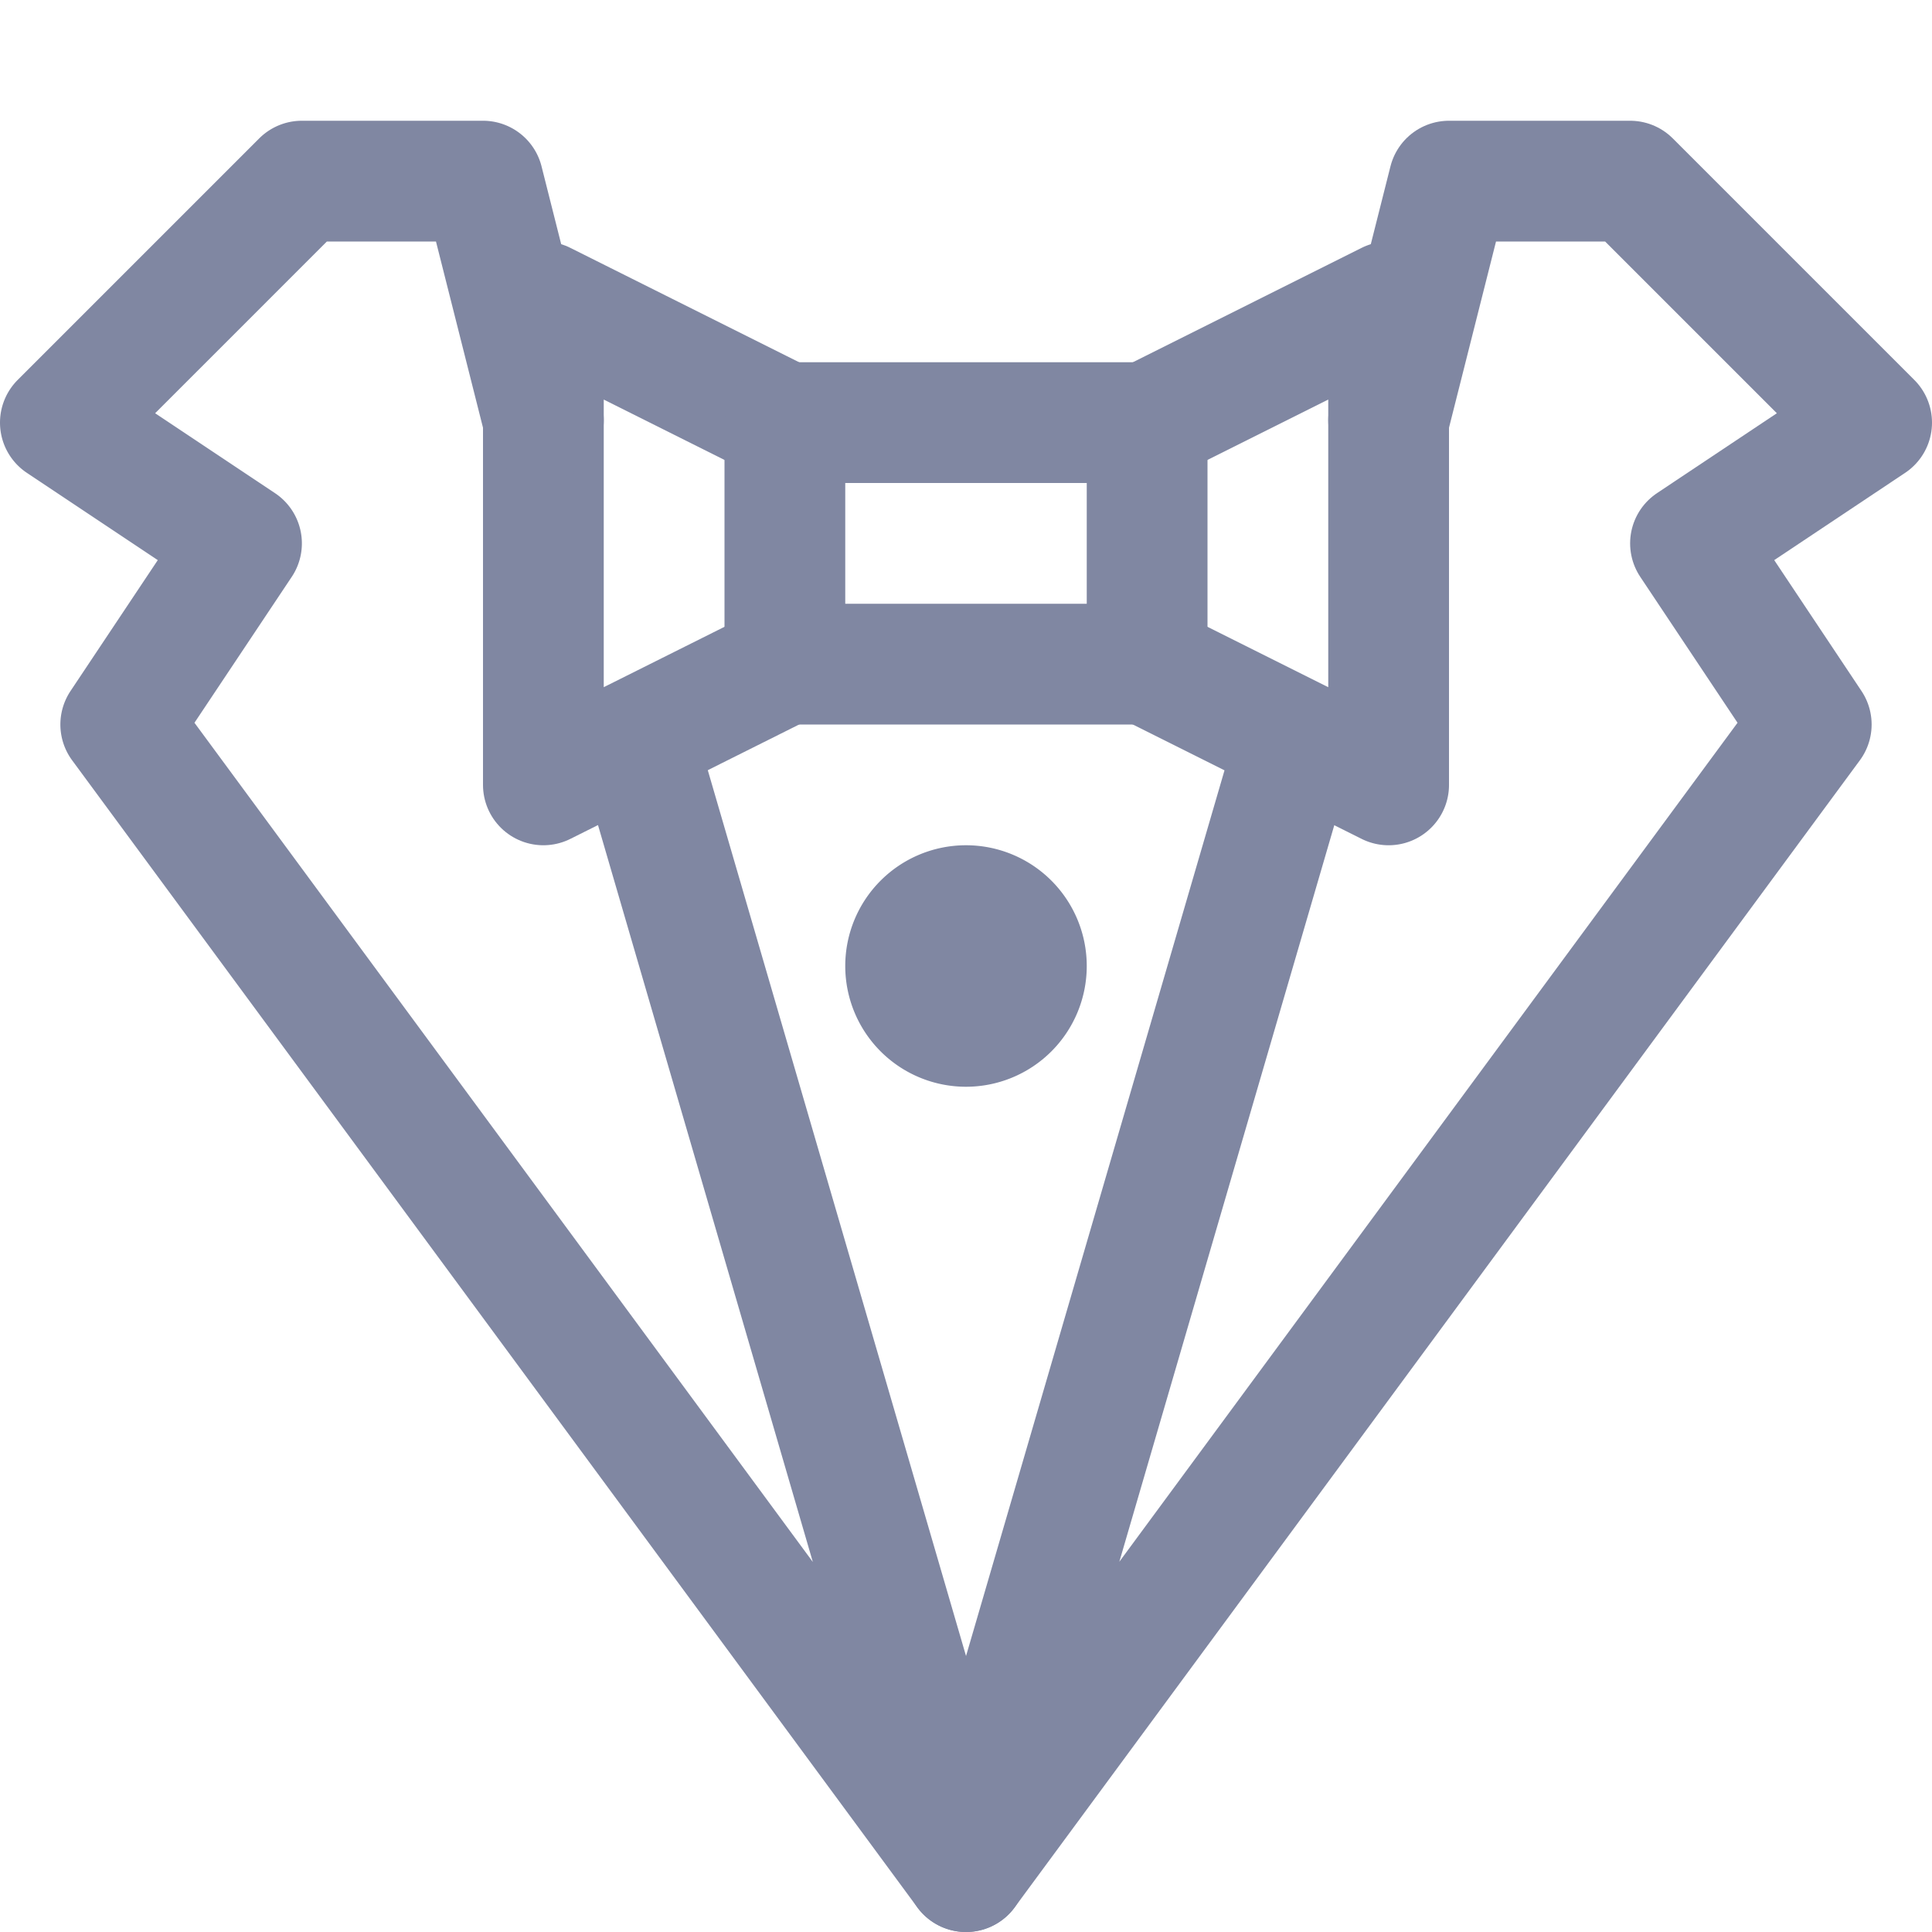 <svg xmlns="http://www.w3.org/2000/svg" width="1em" height="1em" viewBox="0 0 16 16"><g fill="none" stroke="#8087a2" stroke-linecap="round" stroke-linejoin="round"><path d="M11.5 3.48L12 1.5h1.5l2 2l-1.5 1L15 6l-7 9.5l2.72-9.32M6.5 3.5l-2-1v4l2-1"/><path d="m9.5 3.5l2-1v4l-2-1m-5-2.02L4 1.5H2.5l-2 2l1.5 1L1 6l7 9.5l-2.72-9.33M8.5 8a.5.5 0 0 1-.5.5a.5.5 0 0 1-.5-.5a.5.5 0 0 1 .5-.5a.5.5 0 0 1 .5.5"/><path d="M6.5 3.5h3v2h-3z"/></g></svg>